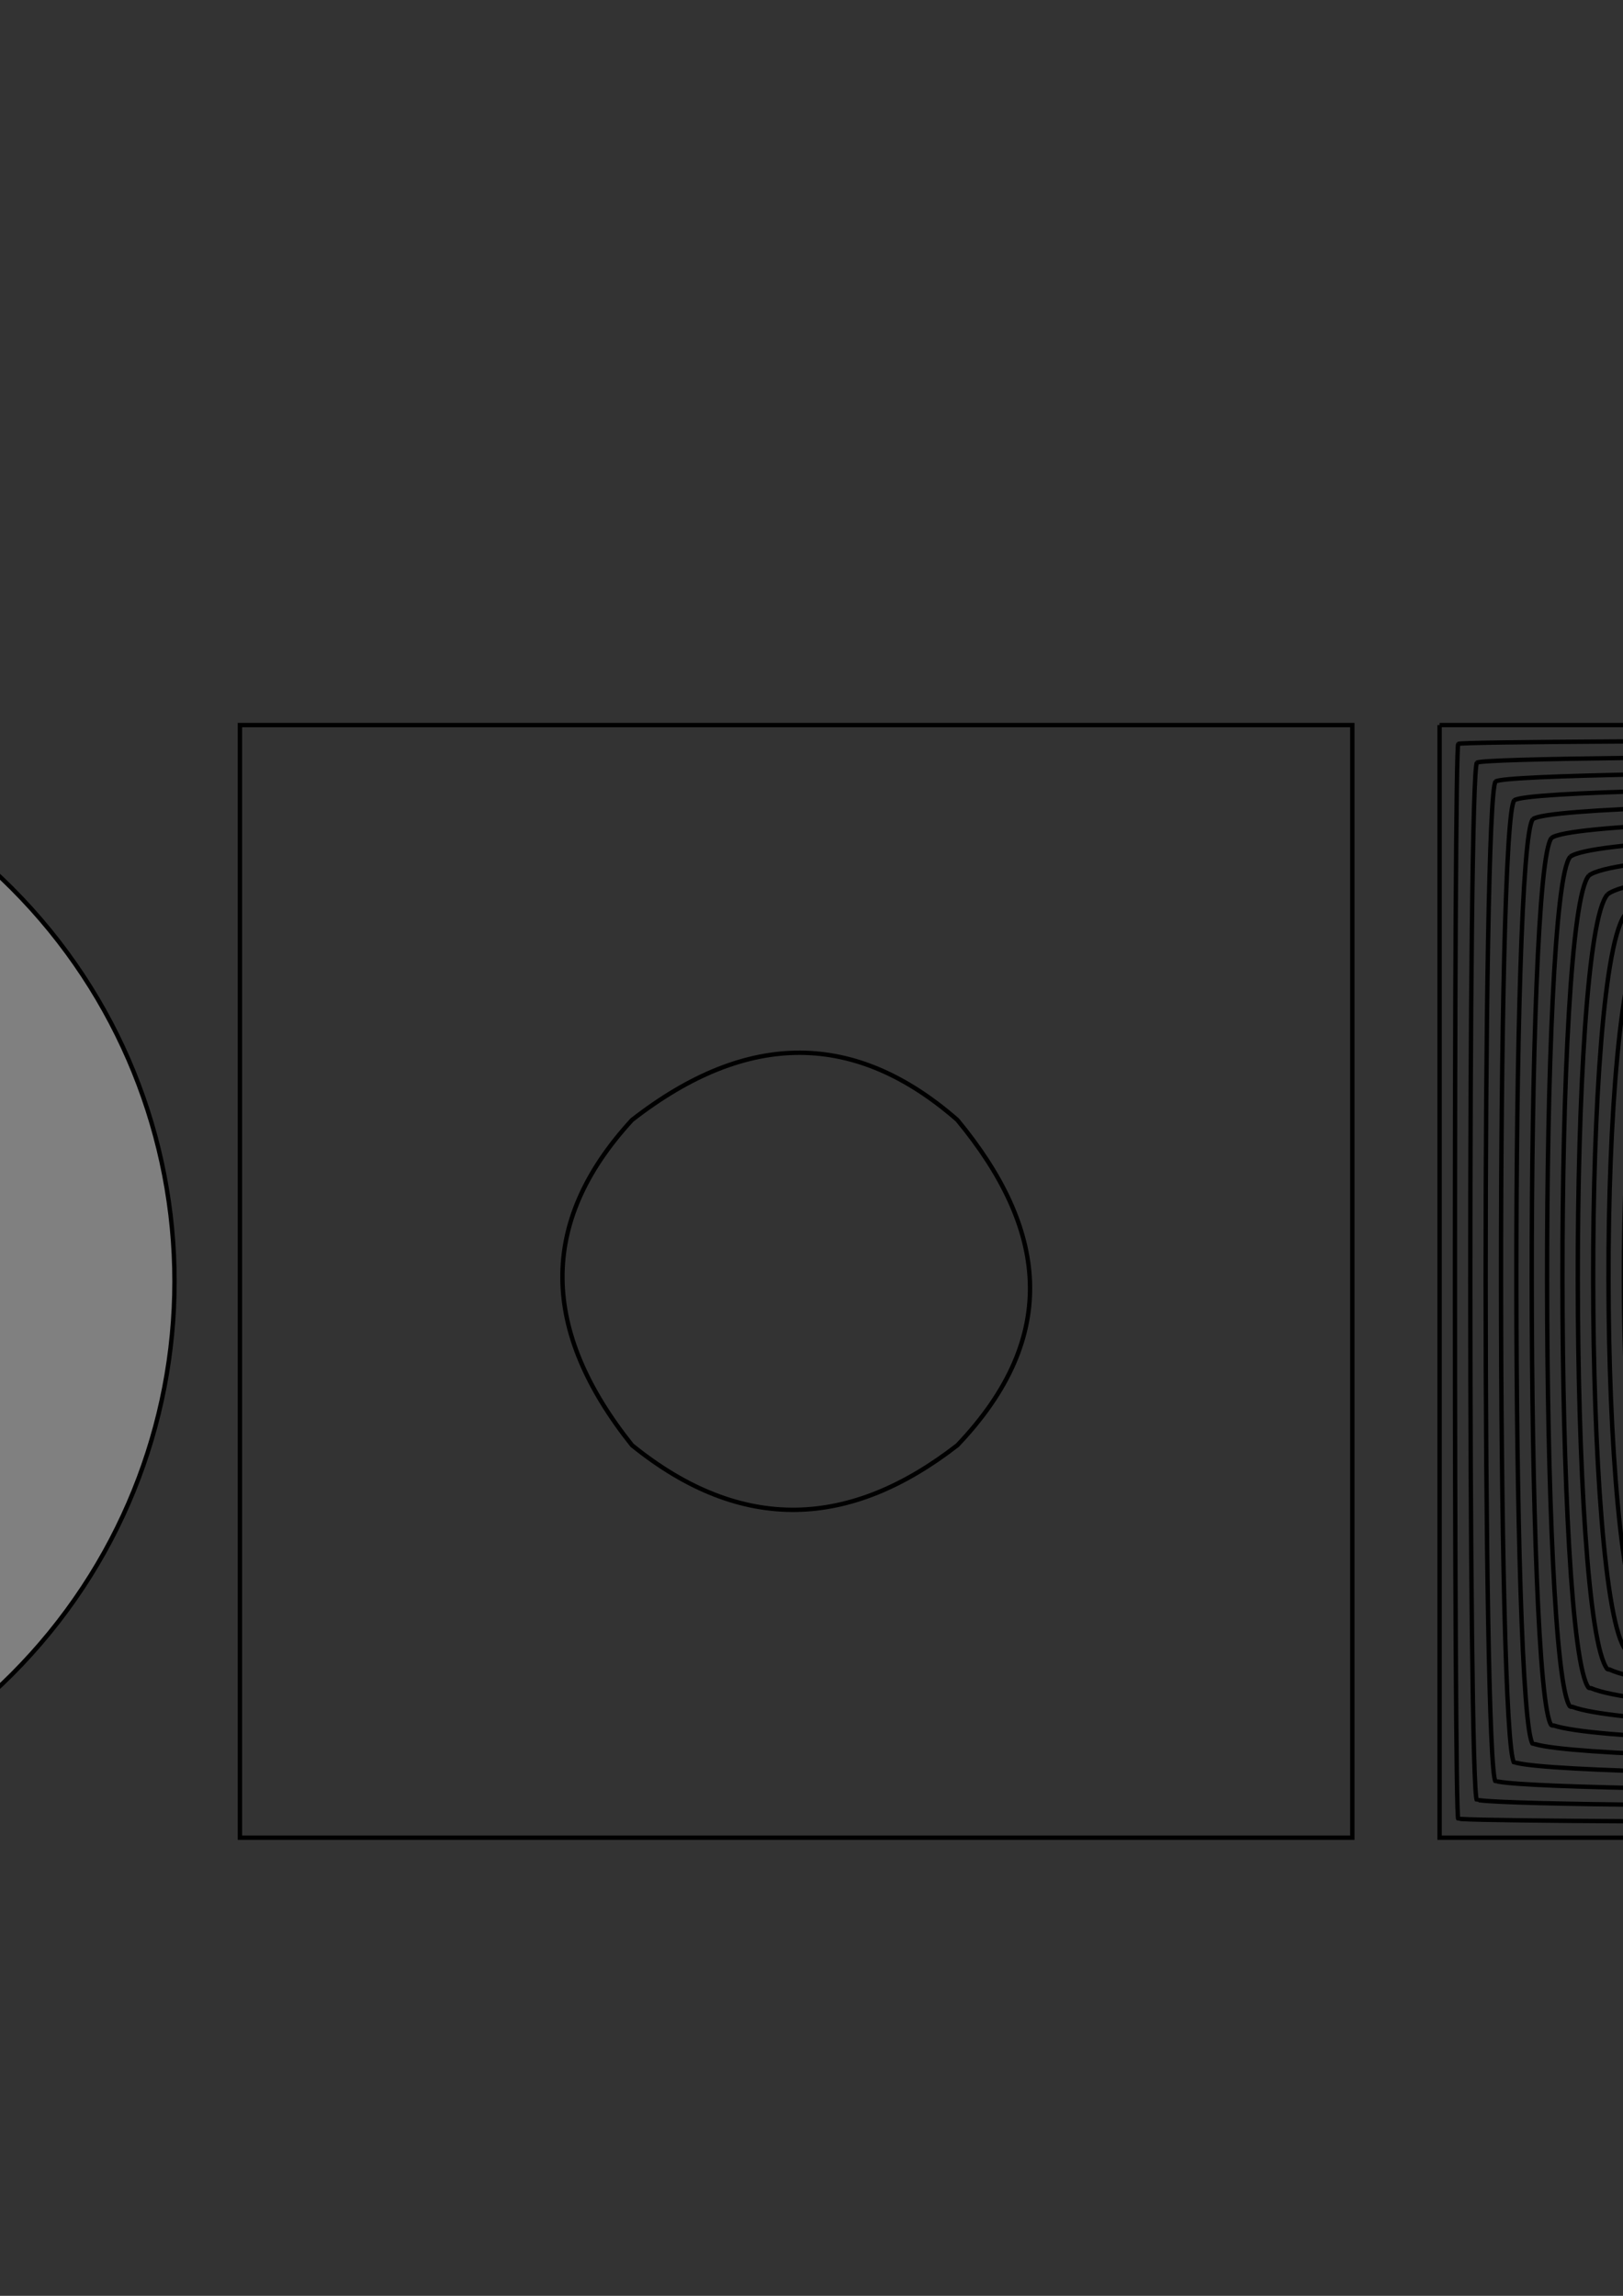 <?xml version="1.0" encoding="UTF-8" standalone="no"?>
<!-- Created with Inkscape (http://www.inkscape.org/) -->

<svg
   xmlns:dc="http://purl.org/dc/elements/1.1/"
   xmlns:cc="http://creativecommons.org/ns#"
   xmlns:rdf="http://www.w3.org/1999/02/22-rdf-syntax-ns#"
   xmlns:svg="http://www.w3.org/2000/svg"
   xmlns="http://www.w3.org/2000/svg"
   xmlns:sodipodi="http://sodipodi.sourceforge.net/DTD/sodipodi-0.dtd"
   xmlns:inkscape="http://www.inkscape.org/namespaces/inkscape"
   width="744.094"
   height="1052.362"
   id="svg4006"
   version="1.1"
   inkscape:version="0.48.4 r9939"
   sodipodi:docname="halftone bleed.svg">
  <rect width="100%" height="100%" fill="#333333" stroke="none"/>
  <sodipodi:namedview
     id="base"
     pagecolor="#ffffff"
     bordercolor="#666666"
     borderopacity="1.0"
     inkscape:pageopacity="0.0"
     inkscape:pageshadow="2"
     inkscape:zoom="4"
     inkscape:cx="20.788772"
     inkscape:cy="-93.598096"
     inkscape:document-units="px"
     inkscape:current-layer="layer1"
     showgrid="true"
     inkscape:snap-bbox="true"
     inkscape:window-width="1920"
     inkscape:window-height="1056"
     inkscape:window-x="1280"
     inkscape:window-y="24"
     inkscape:window-maximized="1">
    <inkscape:grid
       type="xygrid"
       id="grid4014" />
  </sodipodi:namedview>
  <defs
     id="defs4008" />
  <g
     inkscape:label="Layer 1"
     inkscape:groupmode="layer"
     id="layer1">
    <path
       style="color:#000000;fill:none;fill-opacity:1;fill-rule:nonzero;stroke:#000000;stroke-width:2;stroke-linecap:butt;stroke-linejoin:miter;stroke-miterlimit:4;stroke-dashoffset:0;stroke-opacity:1;marker:none;visibility:visible;display:inline;overflow:visible;enable-background:accumulate"
       d="m 110,332.362 510,0 0,510 -510,0 z"
       id="rect4016" />
    <path
       sodipodi:nodetypes="ccccc"
       inkscape:connector-curvature="0"
       id="path4530"
       d="m 5.312,407.05 c 99.584,99.584 99.584,261.041 0,360.624 -99.584,99.584 -261.041,99.584 -360.624,0 -99.584,-99.584 -99.584,-261.041 0,-360.624 99.584,-99.584 261.041,-99.584 360.624,0 z"
       style="color:#000000;fill:#808080;fill-opacity:1;fill-rule:nonzero;stroke:#000000;stroke-width:2;stroke-linecap:butt;stroke-linejoin:miter;stroke-miterlimit:4;stroke-opacity:1;stroke-dashoffset:0;marker:none;visibility:visible;display:inline;overflow:visible;enable-background:accumulate" />
    <path
       sodipodi:nodetypes="ccccc"
       inkscape:connector-curvature="0"
       id="path6138"
       d="m 289.782,513.364 c 53.305,-41.515 102.65,-40.621 149.124,0 40.655,49.139 48.069,98.744 0,149.124 -48.819,37.899 -98.441,40.986 -149.124,0 -41.639,-52.139 -43.478,-101.955 0,-149.124 z"
       style="color:#000000;fill:none;stroke:#000000;stroke-width:2;stroke-linecap:butt;stroke-linejoin:miter;stroke-miterlimit:4;stroke-opacity:1;stroke-dashoffset:0;marker:none;visibility:visible;display:inline;overflow:visible;enable-background:accumulate" />
    <g
       id="g7982"
       transform="translate(550,0)">
      <path
         id="path7984"
         style="color:#000000;fill:none;stroke:#000000;stroke-width:2;stroke-linecap:butt;stroke-linejoin:miter;stroke-miterlimit:4;stroke-opacity:1;stroke-dashoffset:0;marker:none;visibility:visible;display:inline;overflow:visible;enable-background:accumulate"
         d="m 289.782,513.364 c 53.305,-41.515 102.65,-40.621 149.124,0 0.126,0.152 0.252,0.304 0.377,0.457 40.085,48.701 47.456,97.859 0.466,147.778 -0.279,0.297 -0.56,0.593 -0.843,0.89 -48.819,37.899 -98.441,40.986 -149.124,0 -0.102,-0.128 -0.204,-0.256 -0.306,-0.384 -41.341,-52 -43.065,-101.686 0.306,-148.74"
         inkscape:connector-curvature="0" />
      <path
         id="path7986"
         style="color:#000000;fill:none;stroke:#000000;stroke-width:2;stroke-linecap:butt;stroke-linejoin:miter;stroke-miterlimit:4;stroke-opacity:1;stroke-dashoffset:0;marker:none;visibility:visible;display:inline;overflow:visible;enable-background:accumulate"
         d="m 281.221,504.745 c 50.766,-39.538 120.379,-38.687 166.222,0 0.177,0.145 0.327,0.29 0.446,0.435 38.176,46.382 45.197,117.485 0.444,165.026 -0.266,0.282 -0.596,0.565 -0.983,0.847 -48.635,36.094 -116.415,39.034 -166.056,0 -0.145,-0.122 -0.267,-0.244 -0.364,-0.366 -39.373,-49.524 -41.015,-121.13 0.292,-165.943"
         inkscape:connector-curvature="0" />
      <path
         id="path7988"
         style="color:#000000;fill:none;stroke:#000000;stroke-width:2;stroke-linecap:butt;stroke-linejoin:miter;stroke-miterlimit:4;stroke-opacity:1;stroke-dashoffset:0;marker:none;visibility:visible;display:inline;overflow:visible;enable-background:accumulate"
         d="m 272.66,496.126 c 48.228,-37.561 138.109,-36.753 183.319,0 0.229,0.138 0.402,0.275 0.515,0.413 36.267,44.063 42.937,137.11 0.422,182.275 -0.253,0.268 -0.631,0.537 -1.123,0.805 -48.45,34.29 -134.389,37.083 -182.989,0 -0.188,-0.116 -0.329,-0.232 -0.421,-0.348 -37.404,-47.048 -38.964,-140.573 0.277,-183.145"
         inkscape:connector-curvature="0" />
      <path
         id="path7990"
         style="color:#000000;fill:none;stroke:#000000;stroke-width:2;stroke-linecap:butt;stroke-linejoin:miter;stroke-miterlimit:4;stroke-opacity:1;stroke-dashoffset:0;marker:none;visibility:visible;display:inline;overflow:visible;enable-background:accumulate"
         d="m 264.099,487.507 c 45.69,-35.584 155.838,-34.818 200.417,0 0.28,0.13 0.476,0.261 0.584,0.391 34.359,41.743 40.677,156.736 0.4,199.524 -0.239,0.254 -0.666,0.508 -1.263,0.763 -48.265,32.485 -152.362,35.131 -199.921,0 -0.23,-0.11 -0.391,-0.22 -0.479,-0.329 -35.435,-44.571 -36.913,-160.017 0.262,-200.348"
         inkscape:connector-curvature="0" />
      <path
         id="path7992"
         style="color:#000000;fill:none;stroke:#000000;stroke-width:2;stroke-linecap:butt;stroke-linejoin:miter;stroke-miterlimit:4;stroke-opacity:1;stroke-dashoffset:0;marker:none;visibility:visible;display:inline;overflow:visible;enable-background:accumulate"
         d="m 255.538,478.887 c 43.151,-33.608 173.567,-32.884 217.514,0 0.331,0.123 0.551,0.246 0.653,0.37 32.45,39.424 38.417,176.362 0.378,216.772 -0.226,0.24 -0.702,0.48 -1.403,0.72 -48.08,30.68 -170.336,33.179 -216.854,0 -0.273,-0.104 -0.454,-0.207 -0.536,-0.311 -33.467,-42.095 -34.862,-179.46 0.248,-217.551"
         inkscape:connector-curvature="0" />
      <path
         id="path7994"
         style="color:#000000;fill:none;stroke:#000000;stroke-width:2;stroke-linecap:butt;stroke-linejoin:miter;stroke-miterlimit:4;stroke-opacity:1;stroke-dashoffset:0;marker:none;visibility:visible;display:inline;overflow:visible;enable-background:accumulate"
         d="m 246.977,470.268 c 40.613,-31.631 191.297,-30.95 234.612,0 0.382,0.116 0.626,0.232 0.722,0.348 30.541,37.105 36.157,195.988 0.355,234.021 -0.213,0.226 -0.737,0.452 -1.543,0.678 -47.895,28.875 -188.31,31.227 -233.786,0 -0.316,-0.098 -0.516,-0.195 -0.594,-0.293 -31.498,-39.619 -32.812,-198.904 0.233,-234.754"
         inkscape:connector-curvature="0" />
      <path
         id="path7996"
         style="color:#000000;fill:none;stroke:#000000;stroke-width:2;stroke-linecap:butt;stroke-linejoin:miter;stroke-miterlimit:4;stroke-opacity:1;stroke-dashoffset:0;marker:none;visibility:visible;display:inline;overflow:visible;enable-background:accumulate"
         d="m 238.416,461.649 c 38.075,-29.654 209.026,-29.015 251.71,0 0.434,0.109 0.701,0.217 0.791,0.326 28.632,34.786 33.897,215.614 0.333,251.27 -0.199,0.212 -0.773,0.424 -1.682,0.635 -47.71,27.071 -206.283,29.276 -250.719,0 -0.358,-0.091 -0.579,-0.183 -0.651,-0.274 -29.529,-37.143 -30.761,-218.347 0.219,-251.957"
         inkscape:connector-curvature="0" />
      <path
         id="path7998"
         style="color:#000000;fill:none;stroke:#000000;stroke-width:2;stroke-linecap:butt;stroke-linejoin:miter;stroke-miterlimit:4;stroke-opacity:1;stroke-dashoffset:0;marker:none;visibility:visible;display:inline;overflow:visible;enable-background:accumulate"
         d="m 229.854,453.03 c 35.537,-27.677 226.755,-27.081 268.807,0 0.485,0.101 0.776,0.203 0.86,0.304 26.723,32.467 31.638,235.239 0.311,268.518 -0.186,0.198 -0.808,0.395 -1.822,0.593 -47.525,25.266 -224.257,27.324 -267.651,0 -0.401,-0.085 -0.641,-0.171 -0.709,-0.256 -27.561,-34.667 -28.71,-237.791 0.204,-269.16"
         inkscape:connector-curvature="0" />
      <path
         id="path8000"
         style="color:#000000;fill:none;stroke:#000000;stroke-width:2;stroke-linecap:butt;stroke-linejoin:miter;stroke-miterlimit:4;stroke-opacity:1;stroke-dashoffset:0;marker:none;visibility:visible;display:inline;overflow:visible;enable-background:accumulate"
         d="m 221.293,444.411 c 32.998,-25.7 244.485,-25.147 285.905,0 0.536,0.094 0.851,0.188 0.929,0.283 24.815,30.148 29.378,254.865 0.289,285.767 -0.173,0.184 -0.844,0.367 -1.962,0.551 -47.34,23.461 -242.231,25.372 -284.584,0 -0.444,-0.079 -0.703,-0.159 -0.766,-0.238 -25.592,-32.19 -26.659,-257.234 0.19,-286.363"
         inkscape:connector-curvature="0" />
      <path
         id="path8002"
         style="color:#000000;fill:none;stroke:#000000;stroke-width:2;stroke-linecap:butt;stroke-linejoin:miter;stroke-miterlimit:4;stroke-opacity:1;stroke-dashoffset:0;marker:none;visibility:visible;display:inline;overflow:visible;enable-background:accumulate"
         d="m 212.732,435.792 c 30.46,-23.723 262.214,-23.212 303.003,0 0.588,0.087 0.926,0.174 0.998,0.261 22.906,27.829 27.118,274.491 0.266,303.016 -0.16,0.169 -0.879,0.339 -2.102,0.508 -47.156,21.657 -260.204,23.421 -301.516,0 -0.486,-0.073 -0.766,-0.146 -0.824,-0.22 -23.624,-29.714 -24.609,-276.678 0.175,-303.566"
         inkscape:connector-curvature="0" />
      <path
         id="path8004"
         style="color:#000000;fill:none;stroke:#000000;stroke-width:2;stroke-linecap:butt;stroke-linejoin:miter;stroke-miterlimit:4;stroke-opacity:1;stroke-dashoffset:0;marker:none;visibility:visible;display:inline;overflow:visible;enable-background:accumulate"
         d="m 204.171,427.173 c 27.922,-21.746 279.943,-21.278 320.1,0 0.639,0.08 1.001,0.159 1.067,0.239 20.997,25.51 24.858,294.117 0.244,320.264 -0.146,0.155 -0.914,0.311 -2.242,0.466 -46.971,19.852 -278.178,21.469 -318.448,0 -0.529,-0.067 -0.828,-0.134 -0.881,-0.201 -21.655,-27.238 -22.558,-296.121 0.16,-320.768"
         inkscape:connector-curvature="0" />
      <path
         id="path8006"
         style="color:#000000;fill:none;stroke:#000000;stroke-width:2;stroke-linecap:butt;stroke-linejoin:miter;stroke-miterlimit:4;stroke-opacity:1;stroke-dashoffset:0;marker:none;visibility:visible;display:inline;overflow:visible;enable-background:accumulate"
         d="m 195.61,418.553 c 25.383,-19.769 297.673,-19.344 337.198,0 0.69,0.072 1.076,0.145 1.136,0.217 19.088,23.191 22.598,313.742 0.222,337.513 -0.133,0.141 -0.95,0.282 -2.382,0.424 -46.786,18.047 -296.152,19.517 -335.381,0 -0.572,-0.061 -0.891,-0.122 -0.939,-0.183 -19.686,-24.762 -20.507,-315.565 0.146,-337.971"
         inkscape:connector-curvature="0" />
      <path
         id="path8008"
         style="color:#000000;fill:none;stroke:#000000;stroke-width:2;stroke-linecap:butt;stroke-linejoin:miter;stroke-miterlimit:4;stroke-opacity:1;stroke-dashoffset:0;marker:none;visibility:visible;display:inline;overflow:visible;enable-background:accumulate"
         d="m 187.049,409.934 c 22.845,-17.792 315.402,-17.409 354.295,0 0.741,0.065 1.151,0.13 1.205,0.196 17.179,20.872 20.338,333.368 0.2,354.762 -0.12,0.127 -0.985,0.254 -2.522,0.381 -46.601,16.242 -314.125,17.565 -352.313,0 -0.614,-0.055 -0.953,-0.11 -0.997,-0.165 -17.718,-22.286 -18.457,-335.008 0.131,-355.174"
         inkscape:connector-curvature="0" />
      <path
         id="path8010"
         style="color:#000000;fill:none;stroke:#000000;stroke-width:2;stroke-linecap:butt;stroke-linejoin:miter;stroke-miterlimit:4;stroke-opacity:1;stroke-dashoffset:0;marker:none;visibility:visible;display:inline;overflow:visible;enable-background:accumulate"
         d="m 178.488,401.315 c 20.307,-15.815 333.131,-15.475 371.393,0 0.793,0.058 1.226,0.116 1.274,0.174 15.271,18.553 18.079,352.994 0.178,372.011 -0.106,0.113 -1.021,0.226 -2.661,0.339 -46.416,14.438 -332.099,15.614 -369.246,0 -0.657,-0.049 -1.015,-0.098 -1.054,-0.146 -15.749,-19.809 -16.406,-354.452 0.117,-372.377"
         inkscape:connector-curvature="0" />
      <path
         id="path8012"
         style="color:#000000;fill:none;stroke:#000000;stroke-width:2;stroke-linecap:butt;stroke-linejoin:miter;stroke-miterlimit:4;stroke-opacity:1;stroke-dashoffset:0;marker:none;visibility:visible;display:inline;overflow:visible;enable-background:accumulate"
         d="m 169.927,392.696 c 17.768,-13.838 350.861,-13.54 388.491,0 0.844,0.051 1.301,0.101 1.343,0.152 13.362,16.234 15.819,372.62 0.155,389.259 -0.093,0.099 -1.056,0.198 -2.801,0.297 -46.231,12.633 -350.072,13.662 -386.178,0 -0.7,-0.043 -1.078,-0.085 -1.112,-0.128 -13.78,-17.333 -14.355,-373.895 0.102,-389.58"
         inkscape:connector-curvature="0" />
      <path
         id="path8014"
         style="color:#000000;fill:none;stroke:#000000;stroke-width:2;stroke-linecap:butt;stroke-linejoin:miter;stroke-miterlimit:4;stroke-opacity:1;stroke-dashoffset:0;marker:none;visibility:visible;display:inline;overflow:visible;enable-background:accumulate"
         d="m 161.366,384.077 c 15.23,-11.861 368.59,-11.606 405.588,0 0.895,0.043 1.376,0.087 1.412,0.13 11.453,13.914 13.559,392.245 0.133,406.508 -0.08,0.085 -1.092,0.169 -2.941,0.254 -46.046,10.828 -368.046,11.71 -403.111,0 -0.743,-0.037 -1.14,-0.073 -1.169,-0.11 -11.812,-14.857 -12.304,-393.339 0.087,-406.783"
         inkscape:connector-curvature="0" />
      <path
         id="path8016"
         style="color:#000000;fill:none;stroke:#000000;stroke-width:2;stroke-linecap:butt;stroke-linejoin:miter;stroke-miterlimit:4;stroke-opacity:1;stroke-dashoffset:0;marker:none;visibility:visible;display:inline;overflow:visible;enable-background:accumulate"
         d="m 152.805,375.458 c 12.692,-9.885 386.32,-9.672 422.686,0 0.946,0.036 1.451,0.072 1.481,0.109 9.544,11.595 11.299,411.871 0.111,423.757 -0.067,0.071 -1.127,0.141 -3.081,0.212 -45.862,9.024 -386.02,9.759 -420.043,0 -0.785,-0.03 -1.202,-0.061 -1.227,-0.091 -9.843,-12.381 -10.254,-412.782 0.073,-423.986"
         inkscape:connector-curvature="0" />
      <path
         id="path8018"
         style="color:#000000;fill:none;stroke:#000000;stroke-width:2;stroke-linecap:butt;stroke-linejoin:miter;stroke-miterlimit:4;stroke-opacity:1;stroke-dashoffset:0;marker:none;visibility:visible;display:inline;overflow:visible;enable-background:accumulate"
         d="m 144.244,366.839 c 10.153,-7.908 404.049,-7.737 439.783,0 0.998,0.029 1.526,0.058 1.55,0.087 7.635,9.276 9.039,431.497 0.089,441.005 -0.053,0.057 -1.162,0.113 -3.221,0.169 -45.677,7.219 -403.993,7.807 -436.975,0 -0.828,-0.024 -1.265,-0.049 -1.284,-0.073 -7.875,-9.905 -8.203,-432.226 0.058,-441.189"
         inkscape:connector-curvature="0" />
      <path
         id="path8020"
         style="color:#000000;fill:none;stroke:#000000;stroke-width:2;stroke-linecap:butt;stroke-linejoin:miter;stroke-miterlimit:4;stroke-opacity:1;stroke-dashoffset:0;marker:none;visibility:visible;display:inline;overflow:visible;enable-background:accumulate"
         d="m 135.683,358.22 c 7.615,-5.931 421.778,-5.803 456.881,0 1.049,0.022 1.601,0.043 1.619,0.065 5.726,6.957 6.779,451.123 0.067,458.254 -0.04,0.042 -1.198,0.085 -3.361,0.127 -45.492,5.414 -421.967,5.855 -453.908,0 -0.871,-0.018 -1.327,-0.037 -1.342,-0.055 -5.906,-7.429 -6.152,-451.67 0.044,-458.391"
         inkscape:connector-curvature="0" />
      <path
         id="path8022"
         style="color:#000000;fill:none;stroke:#000000;stroke-width:2;stroke-linecap:butt;stroke-linejoin:miter;stroke-miterlimit:4;stroke-opacity:1;stroke-dashoffset:0;marker:none;visibility:visible;display:inline;overflow:visible;enable-background:accumulate"
         d="m 127.122,349.6 c 5.077,-3.954 439.508,-3.869 473.979,0 1.1,0.015 1.676,0.029 1.688,0.043 3.818,4.638 4.52,470.748 0.044,475.503 -0.027,0.028 -1.233,0.057 -3.501,0.085 -45.307,3.609 -439.941,3.903 -470.84,0 -0.913,-0.012 -1.39,-0.024 -1.399,-0.037 -3.937,-4.952 -4.101,-471.113 0.029,-475.594"
         inkscape:connector-curvature="0" />
      <path
         id="path8024"
         style="color:#000000;fill:none;stroke:#000000;stroke-width:2;stroke-linecap:butt;stroke-linejoin:miter;stroke-miterlimit:4;stroke-opacity:1;stroke-dashoffset:0;marker:none;visibility:visible;display:inline;overflow:visible;enable-background:accumulate"
         d="m 118.561,340.981 c 2.538,-1.977 457.237,-1.934 491.076,0 1.152,0.007 1.751,0.015 1.757,0.022 1.909,2.319 2.26,490.374 0.022,492.751 -0.013,0.014 -1.269,0.028 -3.641,0.042 -45.122,1.805 -457.914,1.952 -487.773,0 -0.956,-0.006 -1.452,-0.012 -1.457,-0.018 -1.969,-2.476 -2.051,-490.557 0.015,-492.797"
         inkscape:connector-curvature="0" />
      <path
         id="path8026"
         style="color:#000000;fill:none;stroke:#000000;stroke-width:2;stroke-linecap:butt;stroke-linejoin:miter;stroke-miterlimit:4;stroke-opacity:1;stroke-dashoffset:0;marker:none;visibility:visible;display:inline;overflow:visible;enable-background:accumulate"
         d="m 110,332.362 c 0,0 474.966,0 508.174,0 1.203,0 1.826,0 1.826,0 0,0 0,510 0,510 0,0 -1.304,0 -3.78,0 -44.937,0 -475.888,0 -504.705,0 -0.999,0 -1.514,0 -1.514,0 0,0 0,-510 0,-510"
         inkscape:connector-curvature="0" />
    </g>
    <path
       style="color:#000000;fill:none;stroke:#000000;stroke-width:2;stroke-linecap:butt;stroke-linejoin:miter;stroke-miterlimit:4;stroke-opacity:1;stroke-dasharray:none;stroke-dashoffset:0;marker:none;visibility:visible;display:inline;overflow:visible;enable-background:accumulate"
       d="m 220,1082.362 c -28.85,0 -60,0 -60,0 0,0 0,28.85 0,60"
       id="path8106"
       inkscape:connector-curvature="0"
       sodipodi:nodetypes="ccc" />
    <path
       sodipodi:nodetypes="cc"
       inkscape:connector-curvature="0"
       id="path8108"
       d="m 220,1127.362 c -10,0 -15,5 -15,15"
       style="color:#000000;fill:none;stroke:#000000;stroke-width:2;stroke-linecap:butt;stroke-linejoin:miter;stroke-miterlimit:4;stroke-opacity:1;stroke-dasharray:none;stroke-dashoffset:0;marker:none;visibility:visible;display:inline;overflow:visible;enable-background:accumulate" />
    <g
       transform="translate(70,0)"
       id="g8448">
      <path
         inkscape:connector-curvature="0"
         d="m 220,1127.362 c -5,0 -8.75,1.25 -11.25,3.75 -2.5,2.5 -3.75,6.25 -3.75,11.25"
         style="color:#000000;fill:none;stroke:#000000;stroke-width:2;stroke-linecap:butt;stroke-linejoin:miter;stroke-miterlimit:4;stroke-opacity:1;stroke-dasharray:none;stroke-dashoffset:0;marker:none;visibility:visible;display:inline;overflow:visible;enable-background:accumulate"
         id="path8450" />
      <path
         inkscape:connector-curvature="0"
         d="m 220,1123.271 c -7.168,0 -13.409,1.136 -15.682,3.409 -2.273,2.273 -3.409,8.305 -3.409,15.682"
         style="color:#000000;fill:none;stroke:#000000;stroke-width:2;stroke-linecap:butt;stroke-linejoin:miter;stroke-miterlimit:4;stroke-opacity:1;stroke-dasharray:none;stroke-dashoffset:0;marker:none;visibility:visible;display:inline;overflow:visible;enable-background:accumulate"
         id="path8452" />
      <path
         inkscape:connector-curvature="0"
         d="m 220,1119.18 c -9.336,0 -18.068,1.023 -20.114,3.068 -2.045,2.045 -3.068,10.359 -3.068,20.114"
         style="color:#000000;fill:none;stroke:#000000;stroke-width:2;stroke-linecap:butt;stroke-linejoin:miter;stroke-miterlimit:4;stroke-opacity:1;stroke-dasharray:none;stroke-dashoffset:0;marker:none;visibility:visible;display:inline;overflow:visible;enable-background:accumulate"
         id="path8454" />
      <path
         inkscape:connector-curvature="0"
         d="m 220,1115.09 c -11.505,0 -22.727,0.909 -24.545,2.727 -1.818,1.818 -2.727,12.414 -2.727,24.546"
         style="color:#000000;fill:none;stroke:#000000;stroke-width:2;stroke-linecap:butt;stroke-linejoin:miter;stroke-miterlimit:4;stroke-opacity:1;stroke-dasharray:none;stroke-dashoffset:0;marker:none;visibility:visible;display:inline;overflow:visible;enable-background:accumulate"
         id="path8456" />
      <path
         inkscape:connector-curvature="0"
         d="m 220,1110.999 c -13.673,0 -27.386,0.795 -28.977,2.386 -1.591,1.591 -2.386,14.468 -2.386,28.977"
         style="color:#000000;fill:none;stroke:#000000;stroke-width:2;stroke-linecap:butt;stroke-linejoin:miter;stroke-miterlimit:4;stroke-opacity:1;stroke-dasharray:none;stroke-dashoffset:0;marker:none;visibility:visible;display:inline;overflow:visible;enable-background:accumulate"
         id="path8458" />
      <path
         inkscape:connector-curvature="0"
         d="m 220,1106.908 c -15.841,0 -32.045,0.682 -33.409,2.045 -1.364,1.364 -2.045,16.523 -2.045,33.409"
         style="color:#000000;fill:none;stroke:#000000;stroke-width:2;stroke-linecap:butt;stroke-linejoin:miter;stroke-miterlimit:4;stroke-opacity:1;stroke-dasharray:none;stroke-dashoffset:0;marker:none;visibility:visible;display:inline;overflow:visible;enable-background:accumulate"
         id="path8460" />
      <path
         inkscape:connector-curvature="0"
         d="m 220,1102.817 c -18.009,0 -36.705,0.568 -37.841,1.705 -1.136,1.136 -1.705,18.577 -1.705,37.841"
         style="color:#000000;fill:none;stroke:#000000;stroke-width:2;stroke-linecap:butt;stroke-linejoin:miter;stroke-miterlimit:4;stroke-opacity:1;stroke-dasharray:none;stroke-dashoffset:0;marker:none;visibility:visible;display:inline;overflow:visible;enable-background:accumulate"
         id="path8462" />
      <path
         inkscape:connector-curvature="0"
         d="m 220,1098.726 c -20.177,0 -41.364,0.455 -42.273,1.364 -0.909,0.909 -1.364,20.632 -1.364,42.273"
         style="color:#000000;fill:none;stroke:#000000;stroke-width:2;stroke-linecap:butt;stroke-linejoin:miter;stroke-miterlimit:4;stroke-opacity:1;stroke-dasharray:none;stroke-dashoffset:0;marker:none;visibility:visible;display:inline;overflow:visible;enable-background:accumulate"
         id="path8464" />
      <path
         inkscape:connector-curvature="0"
         d="m 220,1094.635 c -22.345,0 -46.023,0.341 -46.705,1.023 -0.682,0.682 -1.023,22.686 -1.023,46.705"
         style="color:#000000;fill:none;stroke:#000000;stroke-width:2;stroke-linecap:butt;stroke-linejoin:miter;stroke-miterlimit:4;stroke-opacity:1;stroke-dasharray:none;stroke-dashoffset:0;marker:none;visibility:visible;display:inline;overflow:visible;enable-background:accumulate"
         id="path8466" />
      <path
         inkscape:connector-curvature="0"
         d="m 220,1090.544 c -24.514,0 -50.682,0.227 -51.136,0.682 -0.455,0.455 -0.682,24.741 -0.682,51.136"
         style="color:#000000;fill:none;stroke:#000000;stroke-width:2;stroke-linecap:butt;stroke-linejoin:miter;stroke-miterlimit:4;stroke-opacity:1;stroke-dasharray:none;stroke-dashoffset:0;marker:none;visibility:visible;display:inline;overflow:visible;enable-background:accumulate"
         id="path8468" />
      <path
         inkscape:connector-curvature="0"
         d="m 220,1086.453 c -26.682,0 -55.341,0.114 -55.568,0.341 -0.227,0.227 -0.341,26.796 -0.341,55.568"
         style="color:#000000;fill:none;stroke:#000000;stroke-width:2;stroke-linecap:butt;stroke-linejoin:miter;stroke-miterlimit:4;stroke-opacity:1;stroke-dasharray:none;stroke-dashoffset:0;marker:none;visibility:visible;display:inline;overflow:visible;enable-background:accumulate"
         id="path8470" />
      <path
         inkscape:connector-curvature="0"
         d="m 220,1082.362 c -28.85,0 -60,0 -60,0 0,0 0,28.85 0,60"
         style="color:#000000;fill:none;stroke:#000000;stroke-width:2;stroke-linecap:butt;stroke-linejoin:miter;stroke-miterlimit:4;stroke-opacity:1;stroke-dasharray:none;stroke-dashoffset:0;marker:none;visibility:visible;display:inline;overflow:visible;enable-background:accumulate"
         id="path8472" />
    </g>
    <path
       sodipodi:nodetypes="ccc"
       inkscape:connector-curvature="0"
       id="path8519"
       d="m 220,1152.362 c -28.85,0 -60,0 -60,0 0,0 0,28.85 0,60"
       style="color:#000000;fill:none;stroke:#000000;stroke-width:2;stroke-linecap:butt;stroke-linejoin:miter;stroke-miterlimit:4;stroke-opacity:1;stroke-dasharray:none;stroke-dashoffset:0;marker:none;visibility:visible;display:inline;overflow:visible;enable-background:accumulate" />
    <path
       style="color:#000000;fill:none;stroke:#000000;stroke-width:2;stroke-linecap:butt;stroke-linejoin:miter;stroke-miterlimit:4;stroke-opacity:1;stroke-dasharray:none;stroke-dashoffset:0;marker:none;visibility:visible;display:inline;overflow:visible;enable-background:accumulate"
       d="m 220,1182.362 c -20,0 -30,10 -30,30"
       id="path8521"
       inkscape:connector-curvature="0"
       sodipodi:nodetypes="cc" />
    <g
       id="g11593"
       transform="translate(70,0)">
      <path
         id="path11595"
         style="color:#000000;fill:none;stroke:#000000;stroke-width:2;stroke-linecap:butt;stroke-linejoin:miter;stroke-miterlimit:4;stroke-opacity:1;stroke-dasharray:none;stroke-dashoffset:0;marker:none;visibility:visible;display:inline;overflow:visible;enable-background:accumulate"
         d="m 220,1182.362 c -10,0 -17.5,2.5 -22.5,7.5 -5,5 -7.5,12.5 -7.5,22.5"
         inkscape:connector-curvature="0" />
      <path
         id="path11597"
         style="color:#000000;fill:none;stroke:#000000;stroke-width:2;stroke-linecap:butt;stroke-linejoin:miter;stroke-miterlimit:4;stroke-opacity:1;stroke-dasharray:none;stroke-dashoffset:0;marker:none;visibility:visible;display:inline;overflow:visible;enable-background:accumulate"
         d="m 220,1177.362 c -13.142,0 -24.583,2.083 -28.75,6.25 -4.167,4.167 -6.25,15.225 -6.25,28.75"
         inkscape:connector-curvature="0" />
      <path
         id="path11599"
         style="color:#000000;fill:none;stroke:#000000;stroke-width:2;stroke-linecap:butt;stroke-linejoin:miter;stroke-miterlimit:4;stroke-opacity:1;stroke-dasharray:none;stroke-dashoffset:0;marker:none;visibility:visible;display:inline;overflow:visible;enable-background:accumulate"
         d="m 220,1172.362 c -16.283,0 -31.667,1.667 -35,5 -3.333,3.333 -5,17.95 -5,35"
         inkscape:connector-curvature="0" />
      <path
         id="path11601"
         style="color:#000000;fill:none;stroke:#000000;stroke-width:2;stroke-linecap:butt;stroke-linejoin:miter;stroke-miterlimit:4;stroke-opacity:1;stroke-dasharray:none;stroke-dashoffset:0;marker:none;visibility:visible;display:inline;overflow:visible;enable-background:accumulate"
         d="m 220,1167.362 c -19.425,0 -38.75,1.25 -41.25,3.75 -2.5,2.5 -3.75,20.675 -3.75,41.25"
         inkscape:connector-curvature="0" />
      <path
         id="path11603"
         style="color:#000000;fill:none;stroke:#000000;stroke-width:2;stroke-linecap:butt;stroke-linejoin:miter;stroke-miterlimit:4;stroke-opacity:1;stroke-dasharray:none;stroke-dashoffset:0;marker:none;visibility:visible;display:inline;overflow:visible;enable-background:accumulate"
         d="m 220,1162.362 c -22.567,0 -45.833,0.833 -47.5,2.5 -1.667,1.667 -2.5,23.4 -2.5,47.5"
         inkscape:connector-curvature="0" />
      <path
         id="path11605"
         style="color:#000000;fill:none;stroke:#000000;stroke-width:2;stroke-linecap:butt;stroke-linejoin:miter;stroke-miterlimit:4;stroke-opacity:1;stroke-dasharray:none;stroke-dashoffset:0;marker:none;visibility:visible;display:inline;overflow:visible;enable-background:accumulate"
         d="m 220,1157.362 c -25.708,0 -52.917,0.417 -53.75,1.25 -0.833,0.833 -1.25,26.125 -1.25,53.75"
         inkscape:connector-curvature="0" />
      <path
         id="path11607"
         style="color:#000000;fill:none;stroke:#000000;stroke-width:2;stroke-linecap:butt;stroke-linejoin:miter;stroke-miterlimit:4;stroke-opacity:1;stroke-dasharray:none;stroke-dashoffset:0;marker:none;visibility:visible;display:inline;overflow:visible;enable-background:accumulate"
         d="m 220,1152.362 c -28.85,0 -60,0 -60,0 0,0 0,28.85 0,60"
         inkscape:connector-curvature="0" />
    </g>
    <path
       sodipodi:type="arc"
       style="color:#000000;fill:none;stroke:#000000;stroke-width:2;stroke-linecap:butt;stroke-linejoin:miter;stroke-miterlimit:4;stroke-opacity:1;stroke-dasharray:none;stroke-dashoffset:0;marker:none;visibility:visible;display:inline;overflow:visible;enable-background:accumulate"
       id="path11664"
       sodipodi:cx="290"
       sodipodi:cy="1212.3622"
       sodipodi:rx="5"
       sodipodi:ry="5"
       d="m 295,1212.362 a 5,5 0 1 1 -10,0 5,5 0 1 1 10,0 z" />
    <path
       d="m 295,1212.362 a 5,5 0 1 1 -10,0 5,5 0 1 1 10,0 z"
       sodipodi:ry="5"
       sodipodi:rx="5"
       sodipodi:cy="1212.3622"
       sodipodi:cx="290"
       id="path11666"
       style="color:#000000;fill:none;stroke:#000000;stroke-width:1;stroke-linecap:butt;stroke-linejoin:miter;stroke-miterlimit:4;stroke-opacity:1;stroke-dasharray:none;stroke-dashoffset:0;marker:none;visibility:visible;display:inline;overflow:visible;enable-background:accumulate"
       sodipodi:type="arc"
       transform="matrix(2,0,0,2,-290,-1212.362)" />
    <path
       transform="matrix(3,0,0,3,-580.001,-2424.729)"
       sodipodi:type="arc"
       style="color:#000000;fill:none;stroke:#000000;stroke-width:0.667;stroke-linecap:butt;stroke-linejoin:miter;stroke-miterlimit:4;stroke-opacity:1;stroke-dasharray:none;stroke-dashoffset:0;marker:none;visibility:visible;display:inline;overflow:visible;enable-background:accumulate"
       id="path11668"
       sodipodi:cx="290"
       sodipodi:cy="1212.3622"
       sodipodi:rx="5"
       sodipodi:ry="5"
       d="m 295,1212.362 a 5,5 0 1 1 -10,0 5,5 0 1 1 10,0 z" />
    <path
       d="m 295,1212.362 a 5,5 0 1 1 -10,0 5,5 0 1 1 10,0 z"
       sodipodi:ry="5"
       sodipodi:rx="5"
       sodipodi:cy="1212.3622"
       sodipodi:cx="290"
       id="path11670"
       style="color:#000000;fill:none;stroke:#000000;stroke-width:0.5;stroke-linecap:butt;stroke-linejoin:miter;stroke-miterlimit:4;stroke-opacity:1;stroke-dasharray:none;stroke-dashoffset:0;marker:none;visibility:visible;display:inline;overflow:visible;enable-background:accumulate"
       sodipodi:type="arc"
       transform="matrix(4,0,0,4,-870,-3637.084)" />
    <path
       transform="matrix(5,0,0,5,-1160,-4849.447)"
       sodipodi:type="arc"
       style="color:#000000;fill:none;stroke:#000000;stroke-width:0.4;stroke-linecap:butt;stroke-linejoin:miter;stroke-miterlimit:4;stroke-opacity:1;stroke-dasharray:none;stroke-dashoffset:0;marker:none;visibility:visible;display:inline;overflow:visible;enable-background:accumulate"
       id="path11672"
       sodipodi:cx="290"
       sodipodi:cy="1212.3622"
       sodipodi:rx="5"
       sodipodi:ry="5"
       d="m 295,1212.362 a 5,5 0 1 1 -10,0 5,5 0 1 1 10,0 z" />
    <rect
       style="color:#000000;fill:#ffffff;stroke:#000000;stroke-width:2;stroke-linecap:butt;stroke-linejoin:miter;stroke-miterlimit:4;stroke-opacity:1;stroke-dasharray:none;stroke-dashoffset:0;marker:none;visibility:visible;display:inline;overflow:visible;enable-background:accumulate"
       id="rect11693"
       width="130"
       height="130"
       x="-75"
       y="1082.362" />
    <path
       style="color:#000000;fill:#ffffff;stroke:#000000;stroke-width:2;stroke-linecap:butt;stroke-linejoin:miter;stroke-miterlimit:4;stroke-opacity:1;stroke-dasharray:none;stroke-dashoffset:0;marker:none;visibility:visible;display:inline;overflow:visible;enable-background:accumulate"
       d="m -75,1082.362 130,130 0,-130 -130,130 z"
       id="path11695"
       inkscape:connector-curvature="0" />
    <path
       sodipodi:type="arc"
       style="color:#000000;fill:#ffffff;stroke:#000000;stroke-width:2;stroke-linecap:butt;stroke-linejoin:miter;stroke-miterlimit:4;stroke-opacity:1;stroke-dasharray:none;stroke-dashoffset:0;marker:none;visibility:visible;display:inline;overflow:visible;enable-background:accumulate"
       id="path11697"
       sodipodi:cx="-10"
       sodipodi:cy="1147.3622"
       sodipodi:rx="5"
       sodipodi:ry="5"
       d="m -5,1147.362 a 5,5 0 1 1 -10,0 5,5 0 1 1 10,0 z" />
  </g>
</svg>
